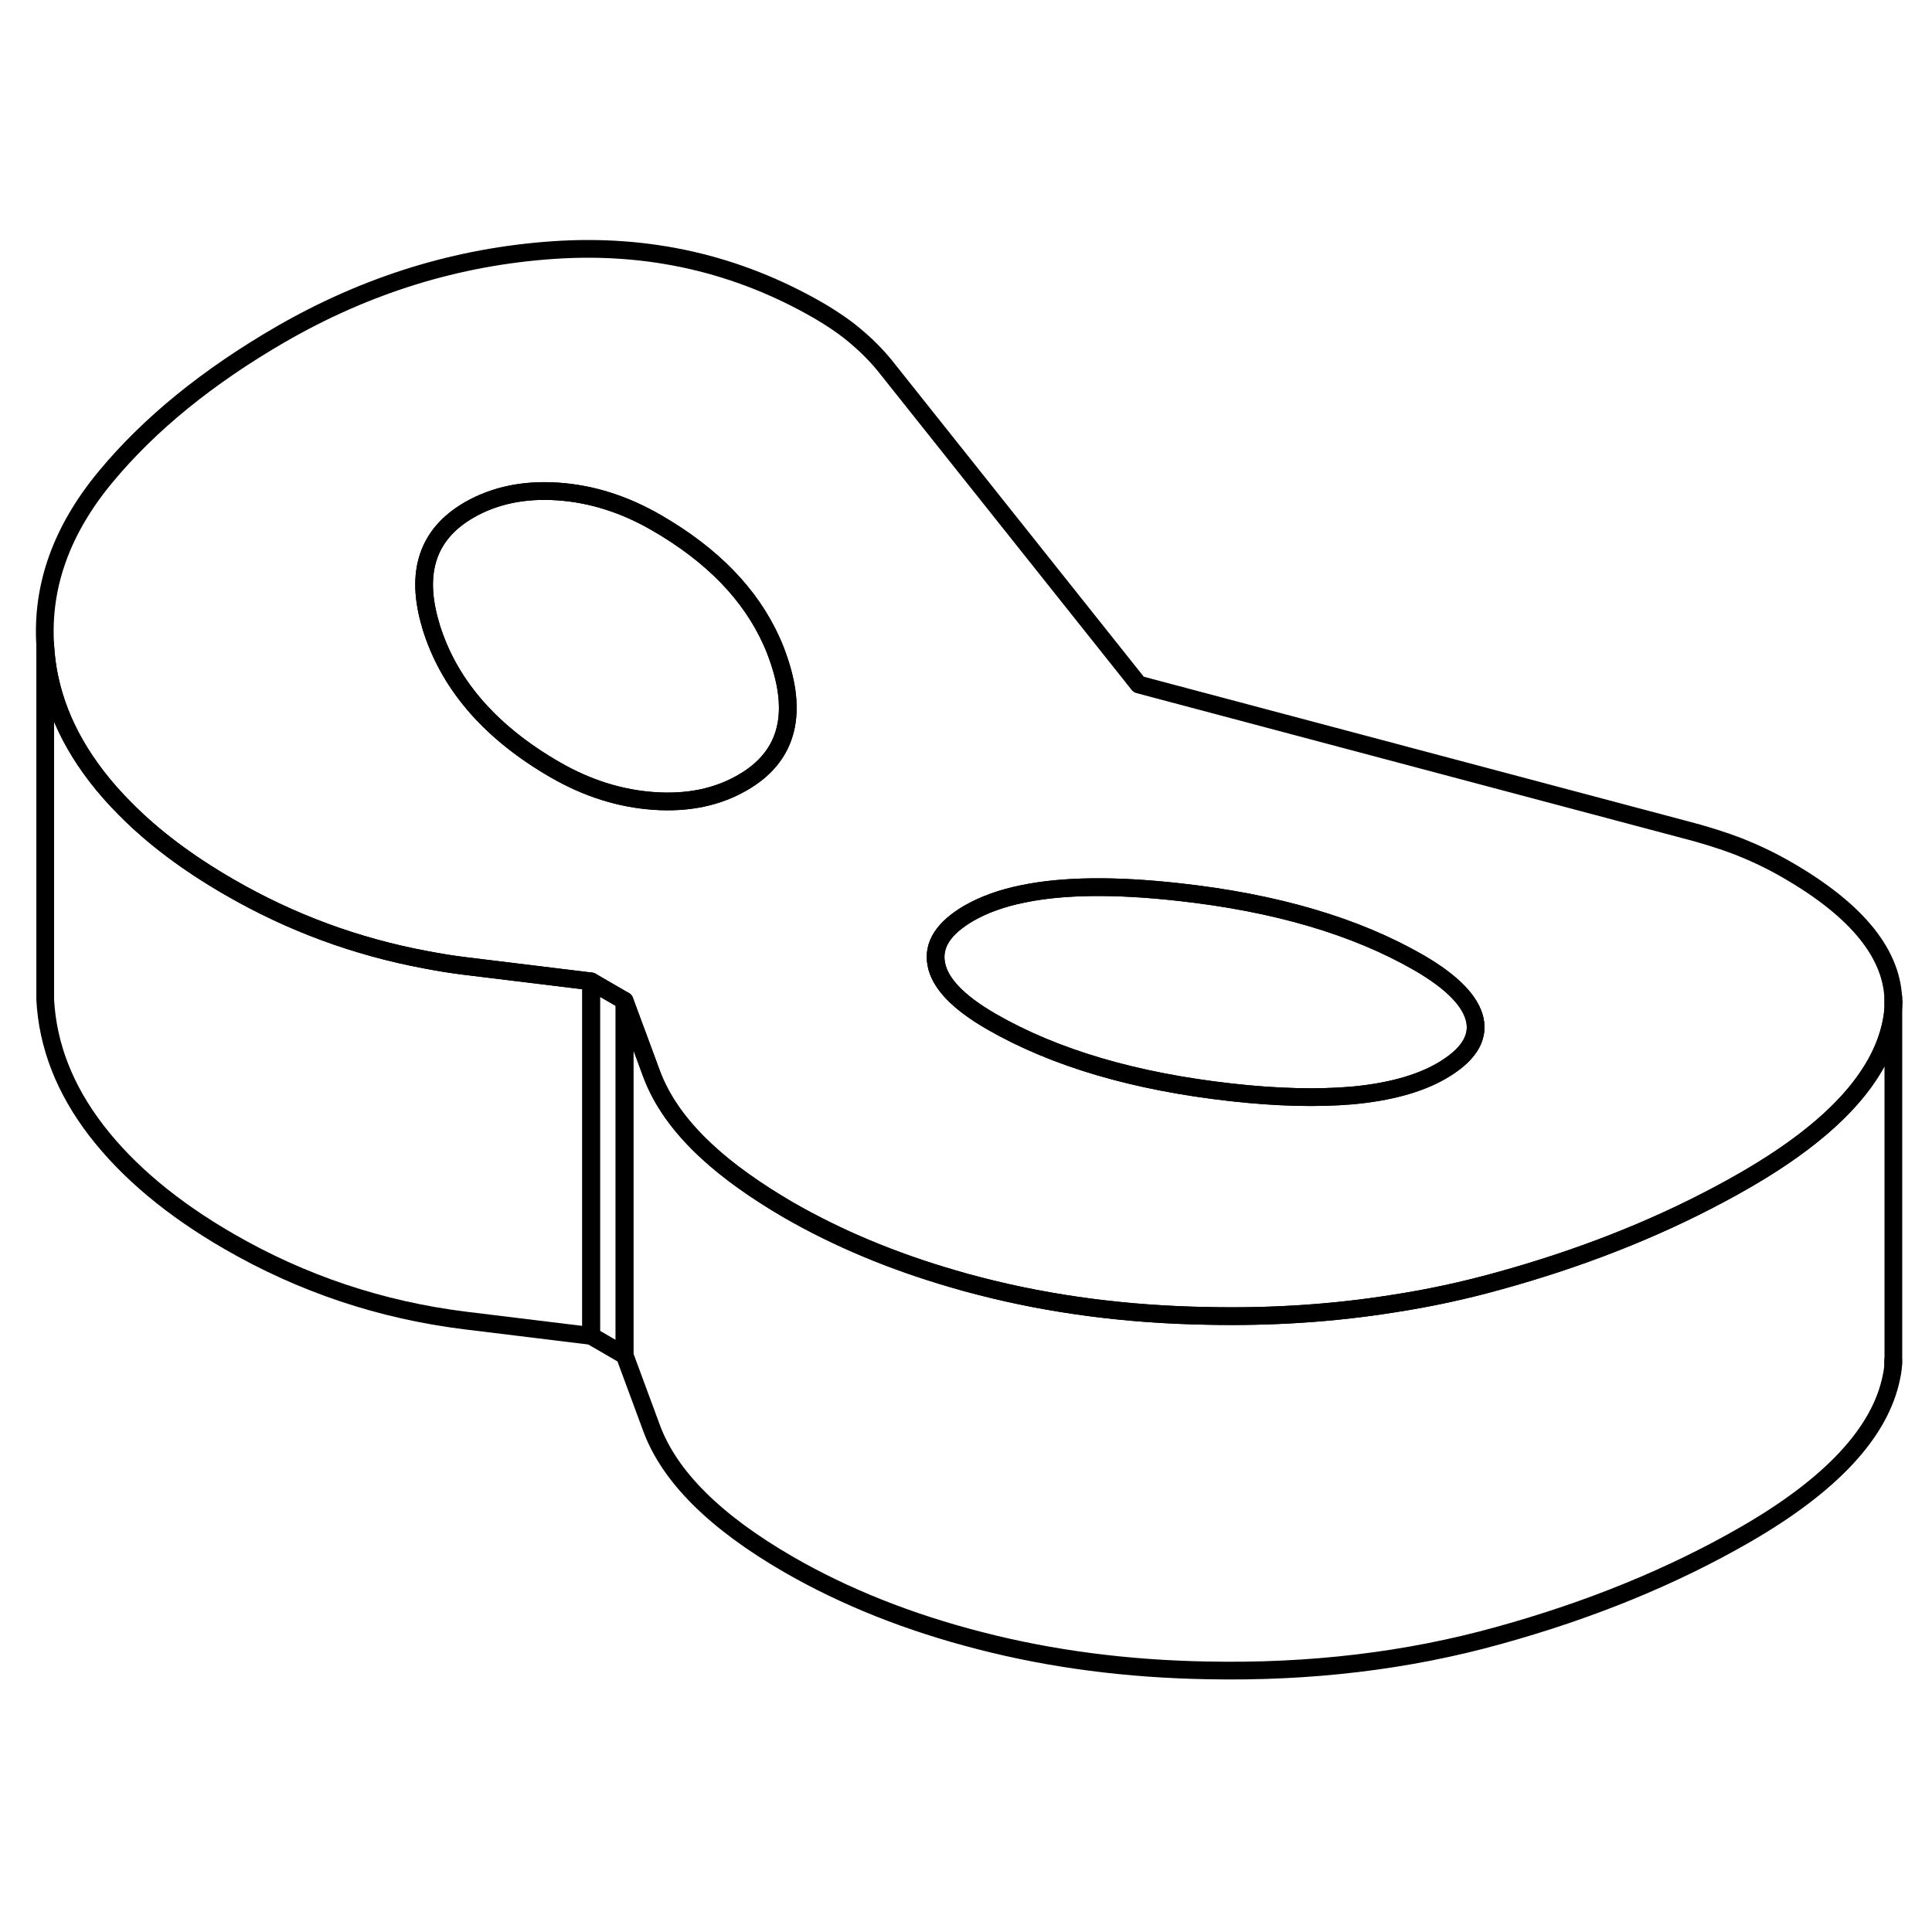 <svg width="24" height="24" viewBox="0 0 109 85" fill="none" xmlns="http://www.w3.org/2000/svg" stroke-width="1px" stroke-linecap="round" stroke-linejoin="round">
    <path d="M35.23 44.459V64.459L33.351 63.369V43.369L35.23 44.459Z" stroke="currentColor" stroke-linejoin="round"/>
    <path d="M100.811 37.069C99.931 36.559 99.021 36.129 98.091 35.759C97.151 35.399 96.121 35.079 94.991 34.789L64.241 26.619L50.111 8.869C49.611 8.219 49.041 7.629 48.411 7.089C47.791 6.539 47.031 6.019 46.161 5.509C41.591 2.879 36.611 1.739 31.211 2.109C25.811 2.479 20.691 4.059 15.841 6.859C11.731 9.239 8.441 11.909 5.961 14.899C3.481 17.889 2.341 21.049 2.551 24.399C2.691 26.999 3.651 29.459 5.441 31.789C5.931 32.429 6.471 33.039 7.071 33.639C8.651 35.239 10.601 36.699 12.921 38.039C16.401 40.059 20.111 41.419 24.031 42.149C24.751 42.289 25.491 42.409 26.231 42.499L33.351 43.369L35.231 44.459L36.751 48.569C37.311 50.089 38.351 51.559 39.881 52.969C41.101 54.099 42.641 55.189 44.471 56.259C47.251 57.859 50.351 59.159 53.771 60.149C54.271 60.299 54.781 60.439 55.301 60.569C59.331 61.609 63.601 62.159 68.091 62.239C71.721 62.319 75.221 62.089 78.601 61.549C80.631 61.239 82.611 60.809 84.551 60.269C89.121 59.009 93.271 57.379 97.011 55.379C97.501 55.119 97.991 54.849 98.471 54.569C103.321 51.769 106.071 48.809 106.701 45.699C106.781 45.319 106.821 44.939 106.821 44.559C106.821 41.879 104.821 39.379 100.811 37.069ZM41.901 32.149C40.471 32.979 38.811 33.319 36.901 33.189C35.001 33.059 33.141 32.479 31.321 31.429C27.751 29.369 25.451 26.759 24.401 23.609C24.361 23.499 24.331 23.389 24.301 23.279C23.401 20.289 24.131 18.119 26.471 16.769C27.901 15.949 29.571 15.599 31.471 15.729C33.381 15.859 35.241 16.449 37.051 17.499C40.181 19.309 42.341 21.529 43.531 24.179C43.701 24.549 43.841 24.929 43.971 25.319C45.021 28.469 44.331 30.749 41.901 32.149ZM81.311 48.429C80.041 49.159 78.341 49.619 76.241 49.809H76.231C74.321 49.969 72.061 49.919 69.471 49.629C64.011 49.019 59.491 47.689 55.921 45.629C54.051 44.549 53.011 43.459 52.821 42.379C52.621 41.299 53.241 40.349 54.671 39.519C55.511 39.039 56.521 38.669 57.721 38.429C60.001 37.959 62.921 37.929 66.511 38.329C71.971 38.929 76.491 40.259 80.061 42.319C81.931 43.409 82.981 44.479 83.211 45.549C83.431 46.609 82.801 47.569 81.311 48.429Z" stroke="currentColor" stroke-linejoin="round"/>
    <path d="M81.311 48.429C80.041 49.159 78.341 49.619 76.241 49.809H76.231C74.321 49.969 72.061 49.919 69.471 49.629C64.011 49.019 59.491 47.689 55.921 45.629C54.051 44.549 53.011 43.459 52.821 42.379C52.621 41.299 53.241 40.349 54.671 39.519C55.511 39.039 56.521 38.669 57.721 38.429C60.001 37.959 62.921 37.929 66.511 38.329C71.971 38.929 76.491 40.259 80.061 42.319C81.931 43.409 82.981 44.479 83.211 45.549C83.431 46.609 82.801 47.569 81.311 48.429Z" stroke="currentColor" stroke-linejoin="round"/>
    <path d="M41.901 32.149C40.471 32.979 38.811 33.319 36.901 33.189C35.001 33.059 33.141 32.479 31.321 31.429C27.751 29.369 25.451 26.759 24.401 23.609C24.361 23.499 24.331 23.389 24.301 23.279C23.401 20.289 24.131 18.119 26.471 16.769C27.901 15.949 29.571 15.599 31.471 15.729C33.381 15.859 35.241 16.449 37.051 17.499C40.181 19.309 42.341 21.529 43.531 24.179C43.701 24.549 43.841 24.929 43.971 25.319C45.021 28.469 44.331 30.749 41.901 32.149Z" stroke="currentColor" stroke-linejoin="round"/>
    <path d="M33.351 43.369V63.369L26.231 62.499C21.491 61.909 17.051 60.429 12.921 58.039C9.731 56.199 7.231 54.109 5.441 51.789C3.651 49.459 2.691 46.999 2.551 44.399V24.399C2.691 26.999 3.651 29.459 5.441 31.789C5.931 32.429 6.471 33.039 7.071 33.639C8.651 35.239 10.601 36.699 12.921 38.039C16.401 40.059 20.111 41.419 24.031 42.149C24.751 42.289 25.491 42.409 26.231 42.499L33.351 43.369Z" stroke="currentColor" stroke-linejoin="round"/>
    <path d="M106.82 44.559V64.319V64.749C106.82 65.069 106.78 65.379 106.71 65.699C106.08 68.809 103.33 71.769 98.48 74.569C94.37 76.939 89.73 78.839 84.56 80.269C79.39 81.709 73.9 82.359 68.1 82.239C63.61 82.159 59.34 81.609 55.31 80.569C51.28 79.539 47.67 78.099 44.48 76.259C40.35 73.869 37.77 71.309 36.76 68.569L35.24 64.459V44.459L36.76 48.569C37.32 50.089 38.36 51.559 39.89 52.969C41.11 54.099 42.65 55.189 44.48 56.259C47.26 57.859 50.36 59.159 53.78 60.149C54.28 60.299 54.79 60.439 55.31 60.569C59.34 61.609 63.61 62.159 68.1 62.239C71.73 62.319 75.23 62.089 78.61 61.549C80.64 61.239 82.62 60.809 84.56 60.269C89.13 59.009 93.28 57.379 97.02 55.379C97.51 55.119 98 54.849 98.48 54.569C103.33 51.769 106.08 48.809 106.71 45.699C106.79 45.319 106.83 44.939 106.83 44.559H106.82Z" stroke="currentColor" stroke-linejoin="round"/>
    <path d="M106.811 64.949V64.749" stroke="currentColor" stroke-linejoin="round"/>
    <path d="M106.82 44.559V44.269" stroke="currentColor" stroke-linejoin="round"/>
</svg>